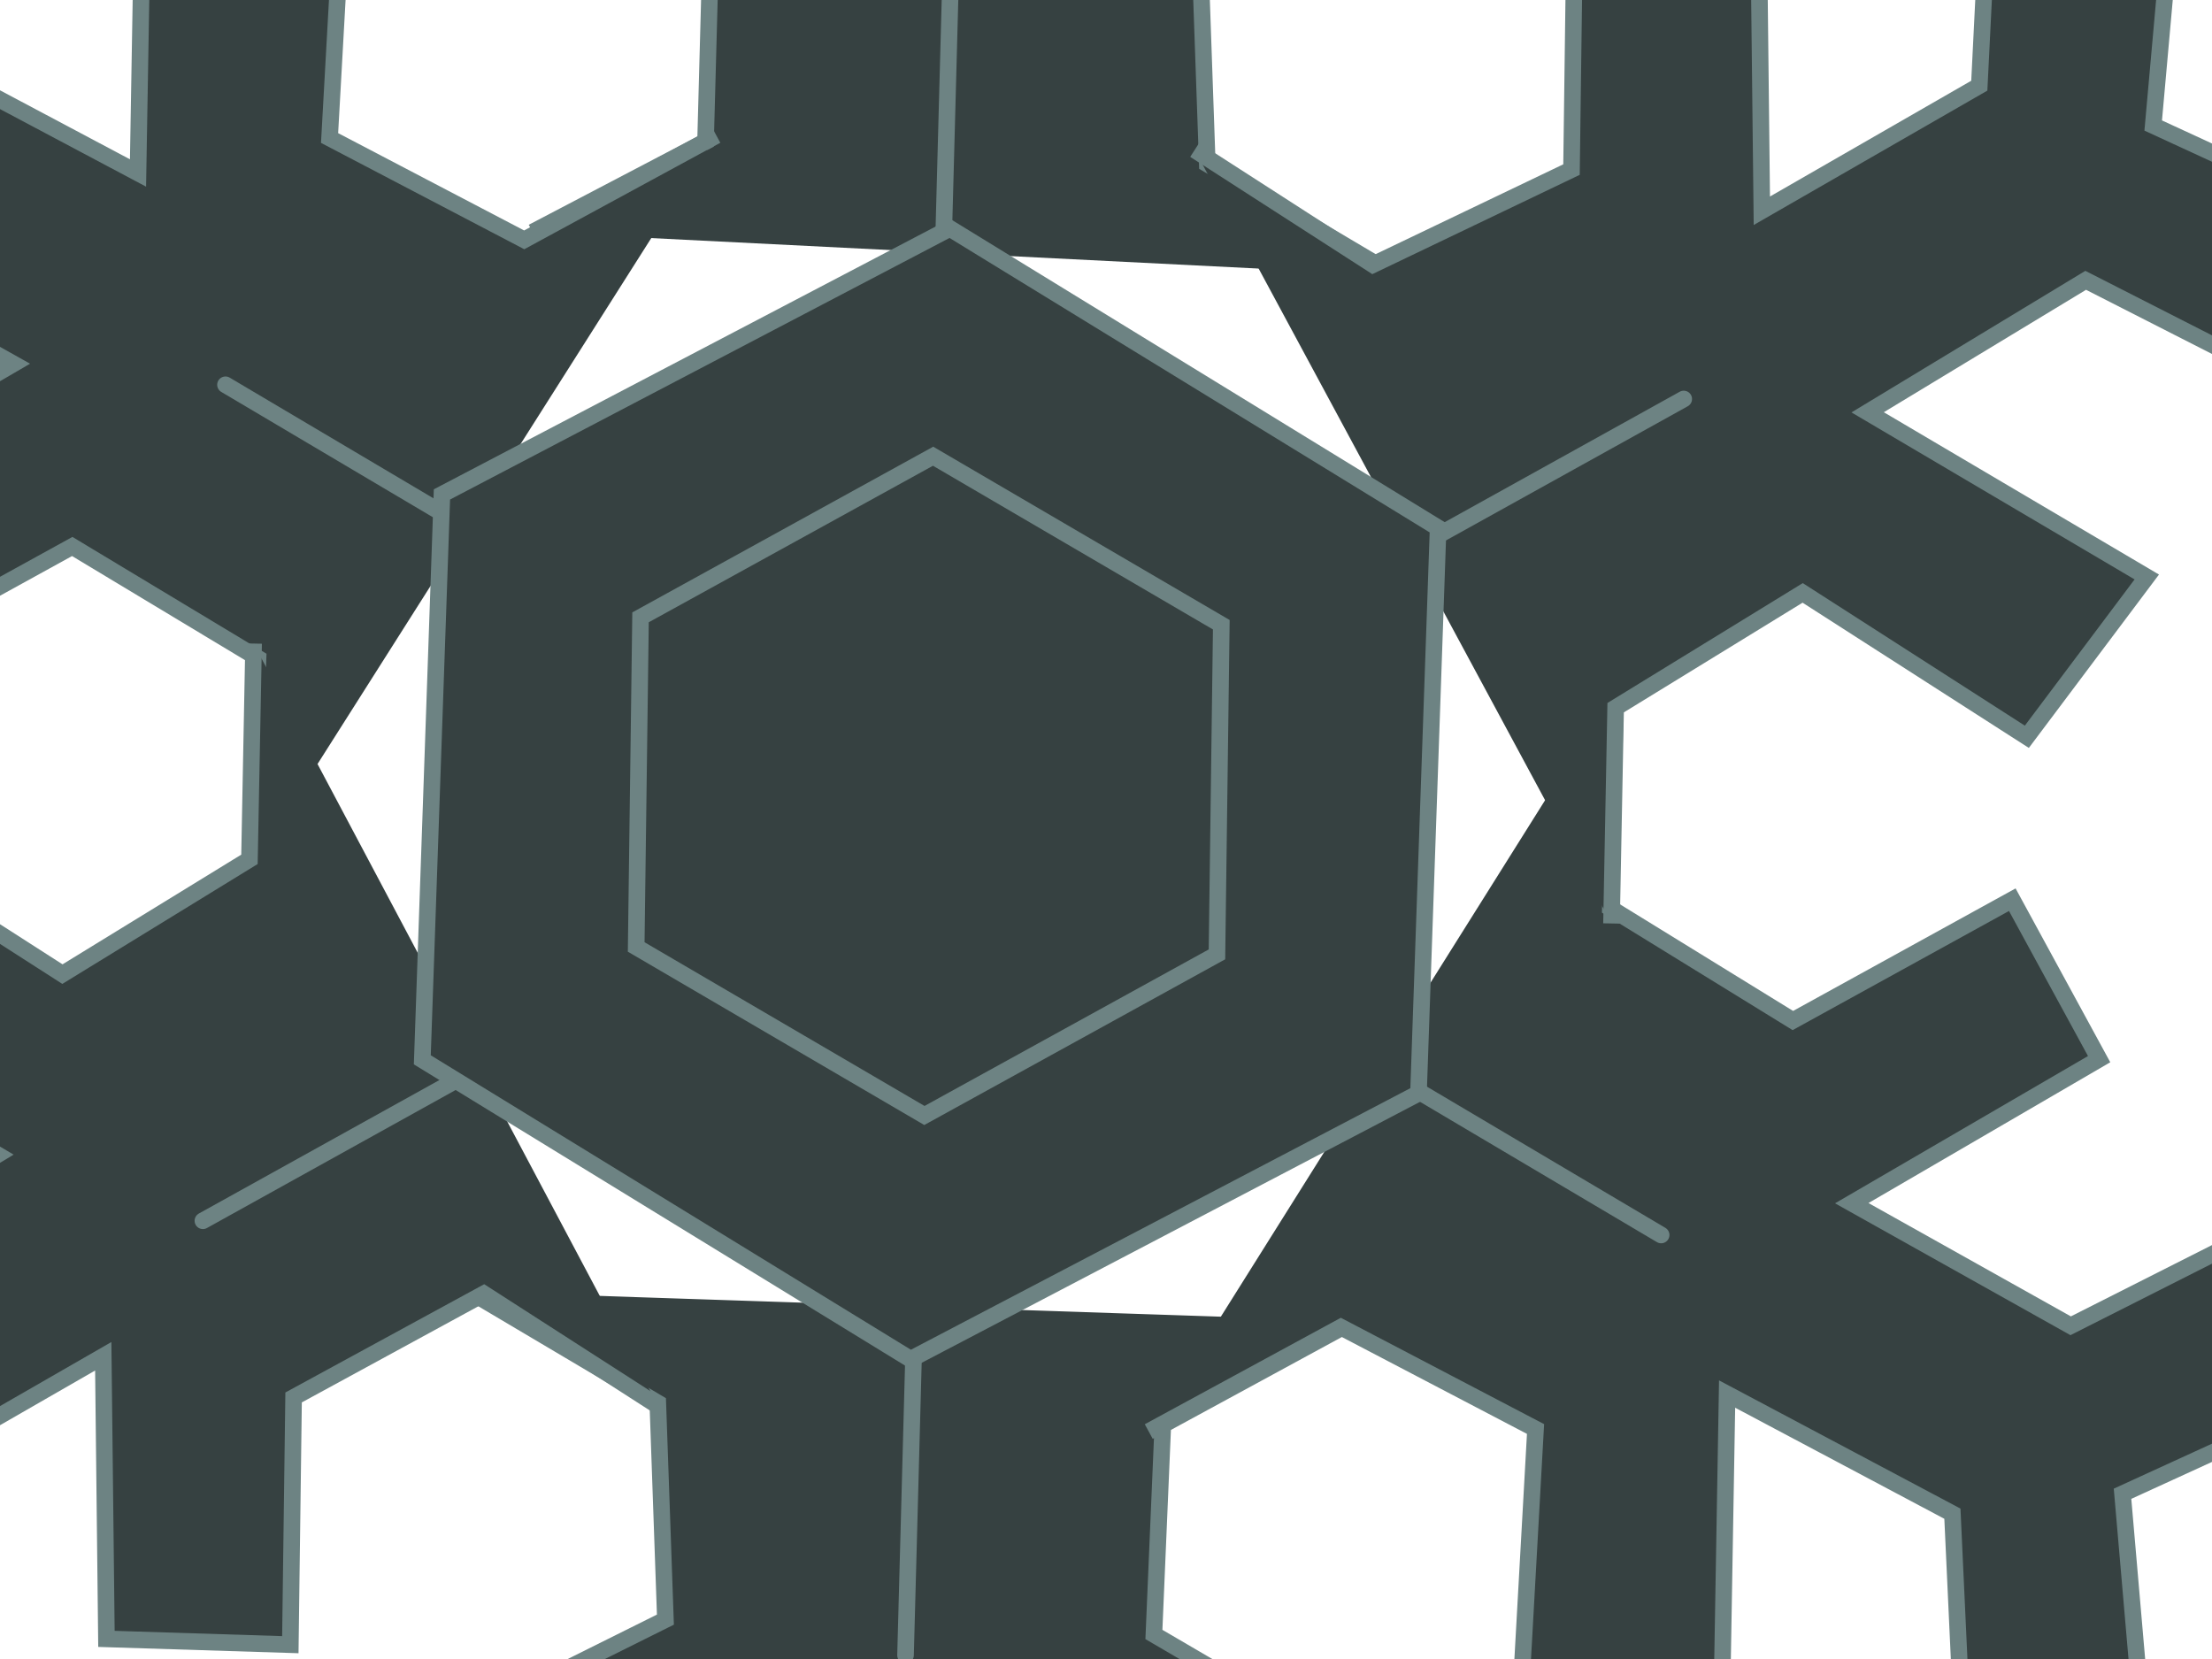 <?xml version="1.0"?><svg width="1600" height="1200" xmlns="http://www.w3.org/2000/svg">
 <title>snowflake1</title>
 <g>
  <title>Layer 1</title>
  <g id="svg_1">
   <path id="path3166" d="m339.809,934.234l135.998,80.589l5.499,156.696l-172.757,86.011l58.446,131.658l205.876,-112.348l5.249,182.017l-167.934,105.617l71.408,108.897l170.751,-116.949l156.975,108.161l76.768,-108.703l-145.466,-92.149l-1.05,-179.151l181.233,100.247l70.198,-111.148l-156.351,-91.422l6.456,-151.596l138.041,-75.038" stroke-miterlimit="4" stroke-width="12" stroke="#6D8383" fill-rule="evenodd" fill="#364141"/>
   <path d="m1009.272,199.233l-135.998,-80.589l-5.499,-156.697l172.756,-86.011l-58.446,-131.657l-205.876,112.347l-5.249,-182.017l167.933,-105.617l-71.408,-108.897l-170.751,116.949l-156.975,-108.161l-76.768,108.703l145.466,92.149l1.05,179.151l-181.233,-100.248l-70.198,111.148l156.351,91.422l-4.085,151.175l-125.096,65.521" id="path3160" stroke-miterlimit="4" stroke-width="12" stroke="#6D8383" fill-rule="evenodd" fill="#364141"/>
   <path id="path3170" d="m518.167,97.999l-138.992,75.492l-140.787,-73.667l10.609,-190.087l-145.203,-16.069l-3.969,231.452l-162.967,-86.539l-9.073,-195.784l-131.634,6.347l17.647,203.848l-173.769,79.565l57.374,119.71l153.909,-77.772l158.343,88.681l-178.927,104.174l62.814,115.339l158.711,-87.403l134.395,80.893l-5.254,152.557" stroke-miterlimit="4" stroke-width="12" stroke="#6D8383" fill-rule="evenodd" fill="#364141"/>
   <path d="m830.914,1035.468l138.992,-75.492l140.787,73.667l-10.609,190.087l145.203,16.069l3.969,-231.452l162.967,86.539l9.073,195.783l131.634,-6.347l-17.647,-203.848l173.769,-79.565l-57.374,-119.711l-153.909,77.772l-158.343,-88.682l178.927,-104.174l-62.814,-115.339l-158.711,87.403l-132.024,-81.314l3.971,-159.551" id="path3164" stroke-miterlimit="4" stroke-width="12" stroke="#6D8383" fill-rule="evenodd" fill="#364141"/>
   <path d="m163.101,278.323l1038.453,614.981" id="path3172" stroke-miterlimit="4" stroke-linecap="round" stroke-width="12" stroke="#6D8383" fill-rule="evenodd" fill="none"/>
   <path id="path3162" d="m1165.646,667.967l2.993,-156.081l135.288,-83.03l162.147,104.076l86.757,-115.588l-201.907,-119.105l157.718,-95.477l177.007,90.167l60.225,-115.244l-188.398,-86.899l16.794,-187.726l-134.143,-11.008l-8.444,169.921l-157.292,90.469l-2.306,-204.422l-133.012,-4.191l-2.36,178.825l-143.651,68.792l-128.9,-83.022" stroke-miterlimit="4" stroke-width="12" stroke="#6D8383" fill-rule="evenodd" fill="#364141"/>
   <path d="m688.129,-36.275l-33.14,1233.554" id="path3158" stroke-miterlimit="4" stroke-linecap="round" stroke-width="12" stroke="#6D8383" fill-rule="evenodd" fill="none"/>
   <path d="m183.435,465.499l-2.993,156.08l-135.288,83.03l-162.147,-104.076l-86.757,115.588l201.907,119.105l-157.718,95.477l-177.007,-90.167l-60.225,115.244l188.398,86.899l-16.794,187.726l134.143,11.008l8.443,-169.921l157.293,-90.469l2.306,204.421l133.012,4.191l2.36,-178.824l137.624,-74.945l126.101,81.112" id="path3168" stroke-miterlimit="4" stroke-width="12" stroke="#6D8383" fill-rule="evenodd" fill="#364141"/>
   <path d="m146.763,883.022l1071.129,-594.418" id="path3174" stroke-miterlimit="4" stroke-linecap="round" stroke-width="12" stroke="#6D8383" fill-rule="evenodd" fill="none"/>
   <path id="path3156" d="m1026.028,790.796l-367.384,192.394l-353.176,-216.586l14.208,-408.98l367.383,-192.394l353.176,216.586l-14.207,408.98z" stroke-miterlimit="4" stroke-width="12" stroke="#6D8383" fill="#364141"/>
   <path id="path2384" d="m880.258,690.32l-211.615,116.538l-208.468,-121.896l3.146,-238.433l211.614,-116.538l208.468,121.896l-3.146,238.433z" stroke-miterlimit="4" stroke-width="12" stroke="#6D8383" fill="#364141"/>
  </g>
 </g>
</svg>